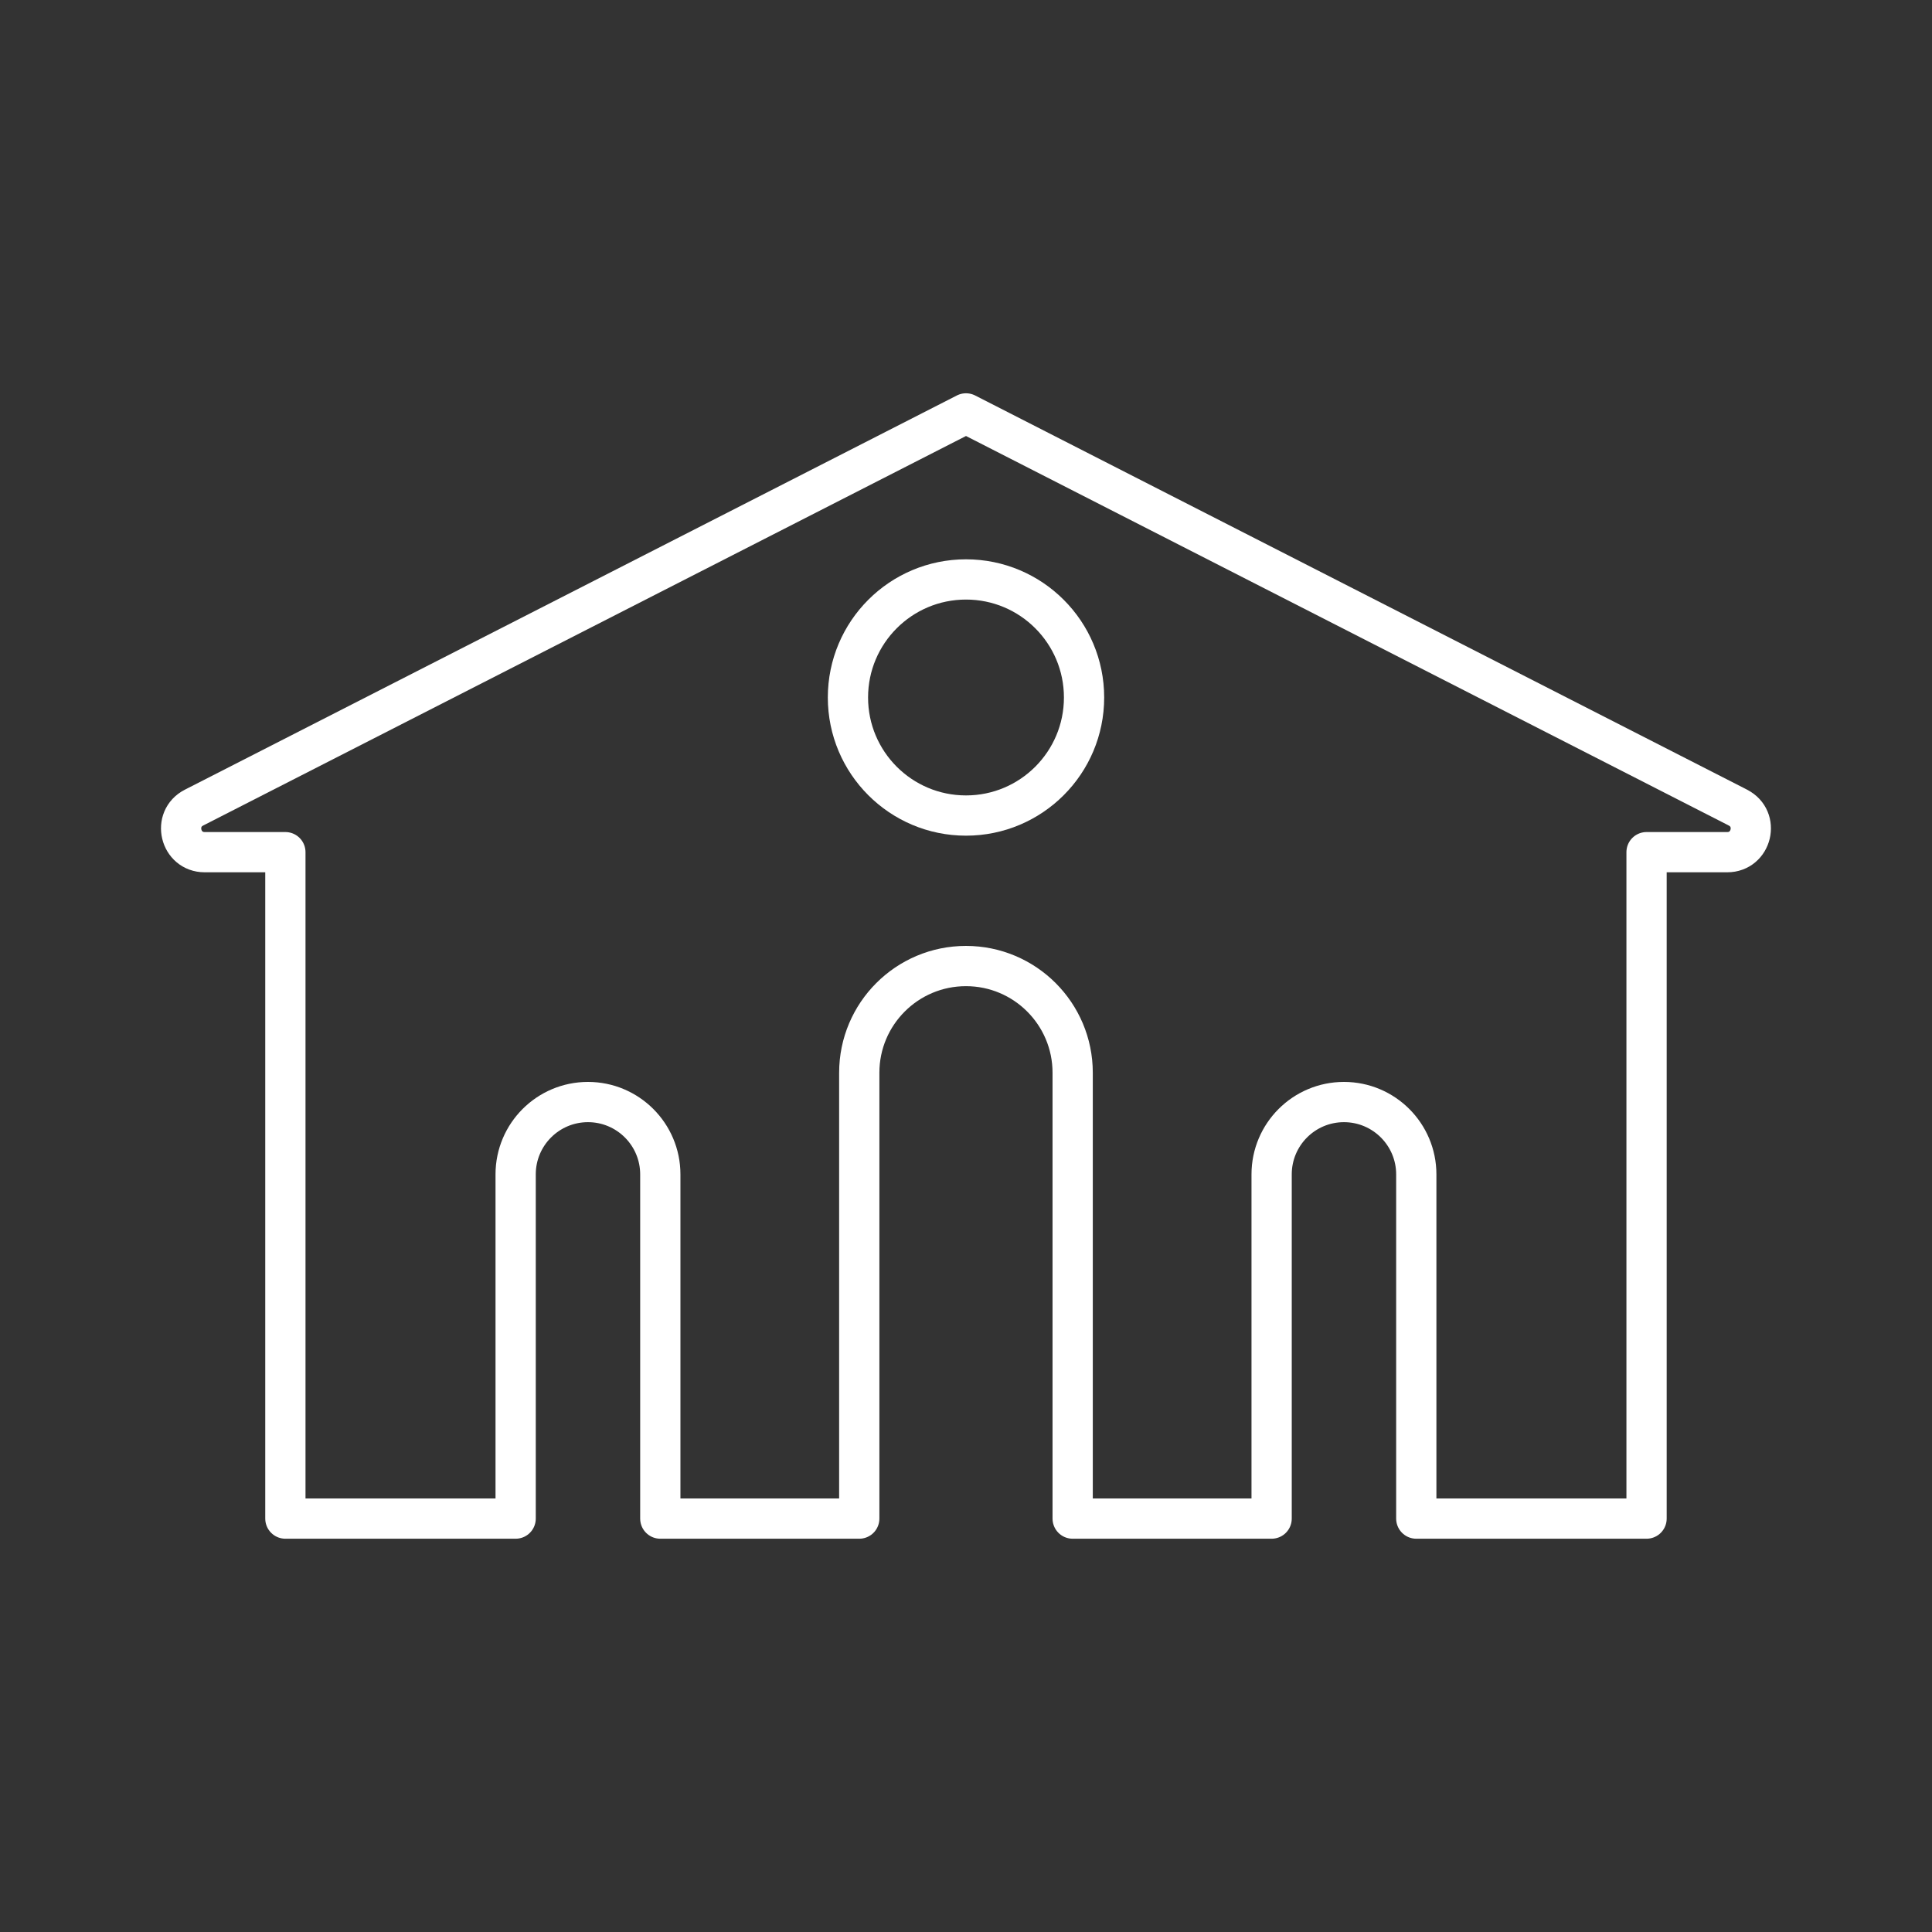 <?xml version="1.0" encoding="UTF-8"?><svg id="a" xmlns="http://www.w3.org/2000/svg" viewBox="0 0 48 48"><rect x="0" y="0" width="48" height="48" fill="#333333" stroke="none"/><defs><style>.b{fill:none;stroke:#fff;stroke-linecap:round;stroke-linejoin:round;}</style></defs><circle class="b" cx="24" cy="17.329" r="2.933"/><path class="b" d="M43.18,20.065l-19.18-9.794L4.82,20.065c-.548.28-.349,1.107.266,1.107h2.004v16.557h5.721v-8.552c0-.993.805-1.797,1.797-1.797s1.797.805,1.797,1.797v8.552h4.943v-11.077c0-1.464,1.187-2.651,2.651-2.651s2.651,1.187,2.651,2.651v11.077h4.943v-8.552c0-.993.805-1.797,1.797-1.797s1.797.805,1.797,1.797v8.552h5.721v-16.557h2.004c.615,0,.814-.827.266-1.107Z"/></svg>